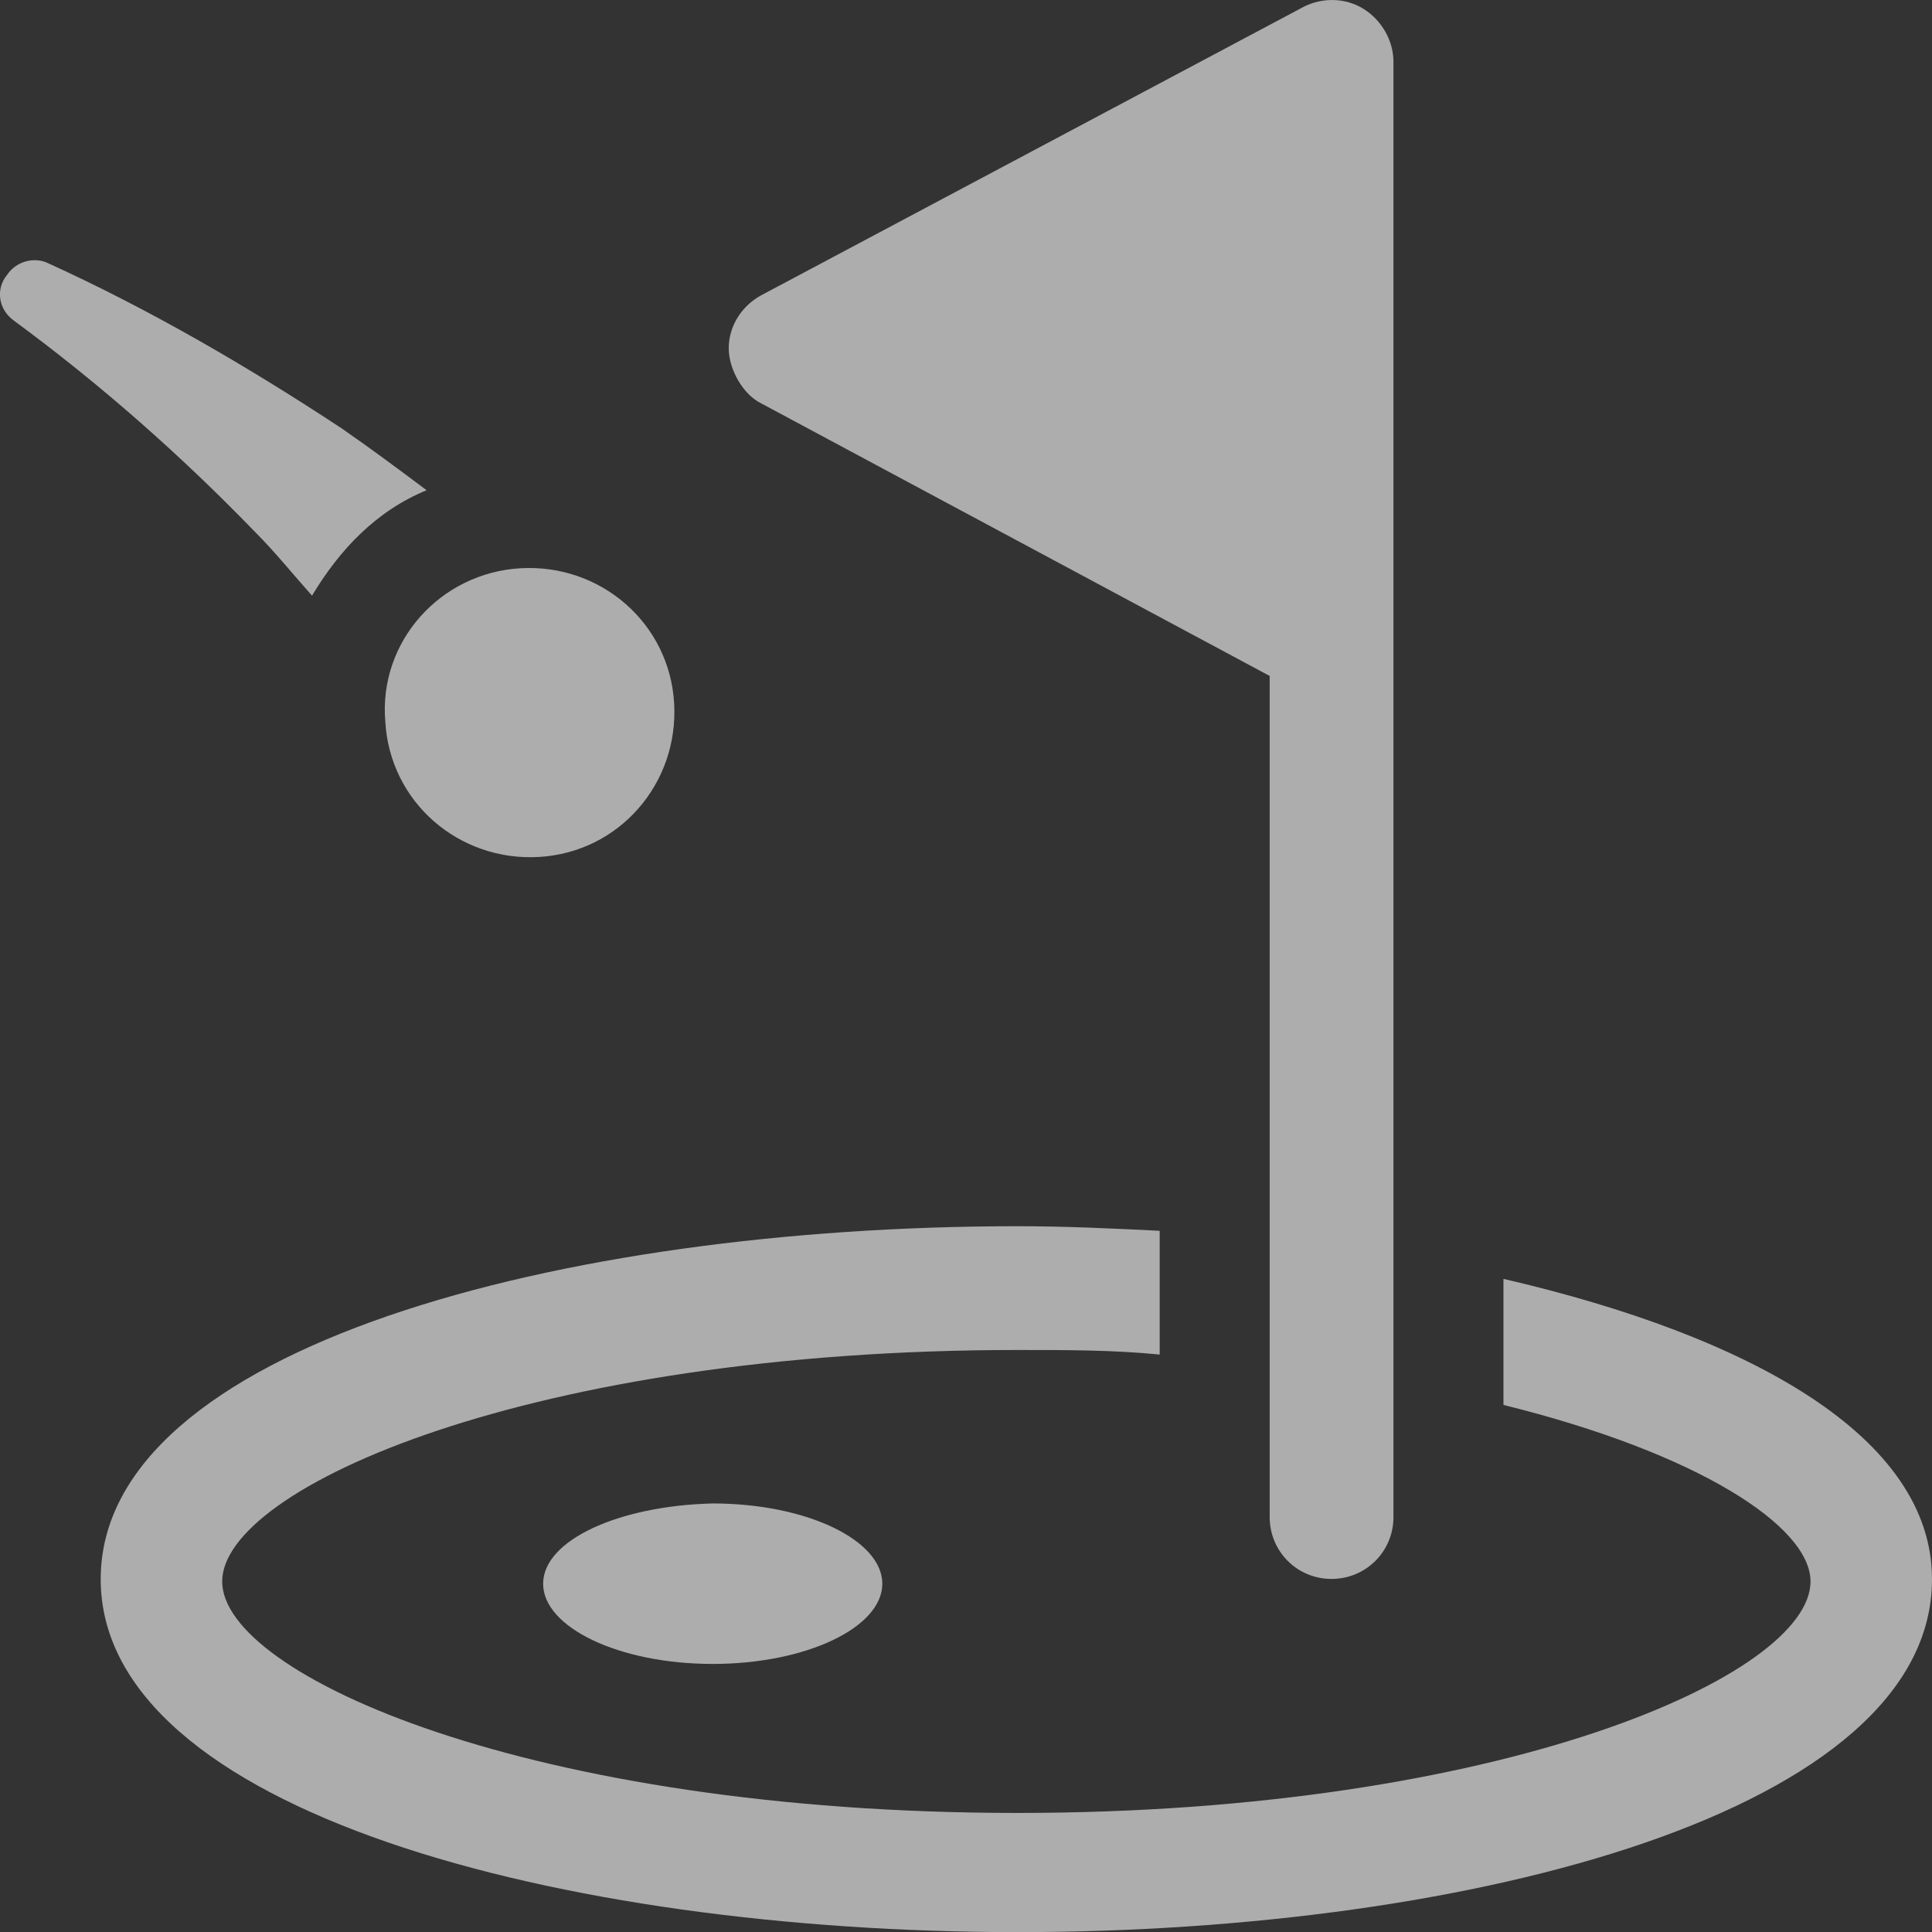 <svg width="16" height="16" viewBox="0 0 16 16" fill="none" xmlns="http://www.w3.org/2000/svg">
<rect x="0" y="0" width="16" height="16" fill="#333333" stroke="none"/>
<g clip-path="url(#clip0_2911_63067)">
<path d="M12.451 10.591V11.635C14.064 12.034 14.994 12.641 14.994 13.097C14.994 13.875 12.432 15.014 8.427 15.014C4.403 15.014 1.84 13.875 1.84 13.097C1.84 12.319 4.403 11.18 8.427 11.18C8.844 11.18 9.224 11.18 9.604 11.218V10.193C9.224 10.174 8.825 10.155 8.427 10.155C4.65 10.155 0.834 11.161 0.834 13.078C0.834 14.995 4.65 16.001 8.427 16.001C12.204 16.001 16 14.995 16 13.078C16 11.901 14.501 11.066 12.451 10.591H12.451Z" fill="white" fill-opacity="0.6"/>
<path d="M4.498 13.116C4.498 13.476 5.124 13.78 5.902 13.78C6.681 13.78 7.307 13.476 7.307 13.116C7.307 12.755 6.681 12.451 5.902 12.451C5.124 12.47 4.498 12.755 4.498 13.116Z" fill="white" fill-opacity="0.6"/>
<path d="M6.301 3.339L10.515 5.598V12.564C10.515 12.848 10.742 13.076 11.027 13.076C11.312 13.076 11.54 12.848 11.54 12.564L11.54 0.511C11.54 0.34 11.445 0.169 11.293 0.074C11.141 -0.021 10.951 -0.021 10.799 0.055L6.301 2.447C6.13 2.542 6.035 2.713 6.035 2.884C6.035 3.054 6.149 3.263 6.301 3.339L6.301 3.339Z" fill="white" fill-opacity="0.6"/>
<path d="M3.533 4.06C3.305 3.889 3.077 3.719 2.83 3.548C2.052 3.035 1.236 2.561 0.401 2.181C0.287 2.124 0.135 2.162 0.059 2.276C-0.036 2.39 -0.017 2.561 0.116 2.656C0.838 3.187 1.502 3.775 2.109 4.402C2.28 4.573 2.432 4.763 2.584 4.933C2.811 4.554 3.115 4.231 3.533 4.06L3.533 4.06Z" fill="white" fill-opacity="0.6"/>
<path d="M3.191 5.977C3.229 6.642 3.799 7.135 4.463 7.097C5.127 7.059 5.621 6.49 5.583 5.825C5.545 5.161 4.975 4.668 4.311 4.706C3.647 4.744 3.134 5.313 3.191 5.977V5.977Z" fill="white" fill-opacity="0.6"/>
<path d="M23.998 0.001C22.403 -0.001 20.843 0.475 19.521 1.367C18.198 2.259 17.173 3.526 16.578 5.006C15.982 6.486 15.843 8.11 16.179 9.67C16.515 11.229 17.31 12.653 18.462 13.756C18.466 13.761 18.468 13.768 18.473 13.772C18.519 13.816 18.569 13.854 18.616 13.897C18.745 14.011 18.873 14.129 19.009 14.24C19.081 14.297 19.157 14.354 19.231 14.406C19.359 14.502 19.487 14.597 19.62 14.685C19.711 14.742 19.805 14.799 19.898 14.857C20.021 14.931 20.144 15.006 20.271 15.074C20.379 15.131 20.49 15.18 20.599 15.232C20.719 15.289 20.838 15.346 20.96 15.398C21.083 15.449 21.207 15.489 21.331 15.534C21.456 15.578 21.563 15.619 21.682 15.656C21.817 15.696 21.955 15.728 22.093 15.761C22.207 15.79 22.318 15.822 22.435 15.844C22.593 15.876 22.753 15.896 22.913 15.918C23.012 15.931 23.108 15.951 23.208 15.96C23.47 15.986 23.734 16 24 16C24.266 16 24.53 15.986 24.792 15.96C24.892 15.951 24.988 15.931 25.087 15.918C25.247 15.896 25.407 15.876 25.564 15.844C25.679 15.822 25.793 15.787 25.907 15.761C26.044 15.728 26.183 15.696 26.317 15.656C26.437 15.619 26.552 15.575 26.669 15.534C26.785 15.492 26.918 15.448 27.039 15.398C27.161 15.347 27.28 15.289 27.4 15.232C27.51 15.18 27.62 15.131 27.728 15.074C27.856 15.006 27.979 14.931 28.102 14.857C28.195 14.799 28.289 14.747 28.38 14.685C28.513 14.597 28.641 14.502 28.769 14.406C28.843 14.349 28.919 14.298 28.991 14.24C29.127 14.131 29.255 14.016 29.384 13.897C29.431 13.854 29.481 13.816 29.527 13.772C29.532 13.768 29.533 13.761 29.538 13.756H29.538C30.69 12.652 31.486 11.229 31.821 9.669C32.157 8.109 32.018 6.484 31.422 5.004C30.826 3.524 29.8 2.256 28.477 1.364C27.153 0.473 25.593 -0.002 23.997 0.001L23.998 0.001ZM25.117 7.693C25.115 7.693 25.111 7.693 25.108 7.696V7.696C24.956 7.781 24.796 7.848 24.63 7.898C24.601 7.907 24.573 7.918 24.542 7.926C24.485 7.941 24.424 7.951 24.366 7.961C24.255 7.981 24.143 7.992 24.03 7.995H23.965H23.965C23.853 7.992 23.741 7.981 23.63 7.961C23.573 7.951 23.512 7.941 23.454 7.926C23.424 7.918 23.397 7.907 23.366 7.898C23.2 7.848 23.039 7.781 22.888 7.696L22.878 7.693C22.286 7.36 21.873 6.782 21.75 6.115C21.628 5.448 21.808 4.76 22.242 4.239C22.676 3.717 23.319 3.416 23.998 3.416C24.676 3.416 25.319 3.717 25.754 4.239C26.188 4.76 26.368 5.448 26.245 6.115C26.122 6.782 25.709 7.36 25.118 7.693L25.117 7.693ZM22.543 8.812C23.463 9.25 24.532 9.25 25.453 8.812C26.351 9.116 27.133 9.691 27.691 10.458C28.249 11.225 28.555 12.146 28.568 13.094C28.544 13.116 28.521 13.137 28.497 13.159C28.392 13.25 28.285 13.337 28.177 13.421C28.113 13.47 28.049 13.518 27.983 13.565C27.88 13.64 27.774 13.711 27.668 13.779C27.59 13.829 27.511 13.876 27.43 13.923C27.33 13.98 27.228 14.038 27.124 14.095C27.033 14.142 26.94 14.186 26.846 14.229C26.753 14.272 26.649 14.319 26.548 14.359C26.447 14.4 26.34 14.438 26.234 14.473C26.137 14.507 26.041 14.541 25.943 14.57C25.829 14.604 25.71 14.632 25.591 14.661C25.499 14.683 25.407 14.707 25.314 14.726C25.178 14.752 25.04 14.77 24.901 14.789C24.823 14.799 24.744 14.813 24.665 14.821C24.445 14.843 24.223 14.855 23.999 14.855C23.774 14.855 23.552 14.843 23.333 14.821C23.253 14.813 23.175 14.799 23.096 14.789C22.957 14.77 22.819 14.752 22.684 14.726C22.59 14.707 22.499 14.683 22.406 14.661C22.288 14.632 22.17 14.604 22.054 14.57C21.957 14.541 21.86 14.507 21.764 14.473C21.658 14.437 21.552 14.4 21.449 14.359C21.346 14.319 21.249 14.274 21.151 14.229C21.053 14.184 20.964 14.142 20.873 14.095C20.77 14.041 20.667 13.985 20.567 13.923C20.487 13.876 20.407 13.829 20.33 13.779C20.223 13.711 20.118 13.64 20.015 13.565C19.949 13.518 19.885 13.47 19.821 13.421C19.712 13.337 19.605 13.249 19.501 13.159C19.475 13.14 19.452 13.116 19.428 13.094C19.44 12.146 19.747 11.225 20.305 10.458C20.862 9.691 21.645 9.116 22.543 8.812H22.543ZM29.581 11.961C29.4 11.117 29.031 10.325 28.502 9.643C27.972 8.961 27.296 8.408 26.523 8.023C27.126 7.366 27.449 6.5 27.424 5.608C27.398 4.716 27.026 3.869 26.387 3.248C25.747 2.626 24.89 2.278 23.998 2.278C23.106 2.278 22.249 2.626 21.609 3.248C20.969 3.869 20.597 4.716 20.572 5.608C20.546 6.5 20.869 7.366 21.473 8.023C20.7 8.408 20.023 8.961 19.494 9.643C18.964 10.325 18.595 11.117 18.414 11.961C17.579 10.785 17.137 9.374 17.15 7.932C17.163 6.489 17.632 5.087 18.488 3.926C19.345 2.765 20.547 1.905 21.922 1.467C23.296 1.029 24.774 1.036 26.145 1.487C27.515 1.939 28.708 2.811 29.553 3.98C30.399 5.149 30.854 6.556 30.853 7.998C30.853 9.42 30.408 10.805 29.581 11.961L29.581 11.961Z" fill="white" fill-opacity="0.6"/>
</g>
<defs>
<clipPath id="clip0_2911_63067">
<rect width="16" height="16" fill="white" transform="translate(0 0.001)"/>
</clipPath>
</defs>
</svg>
